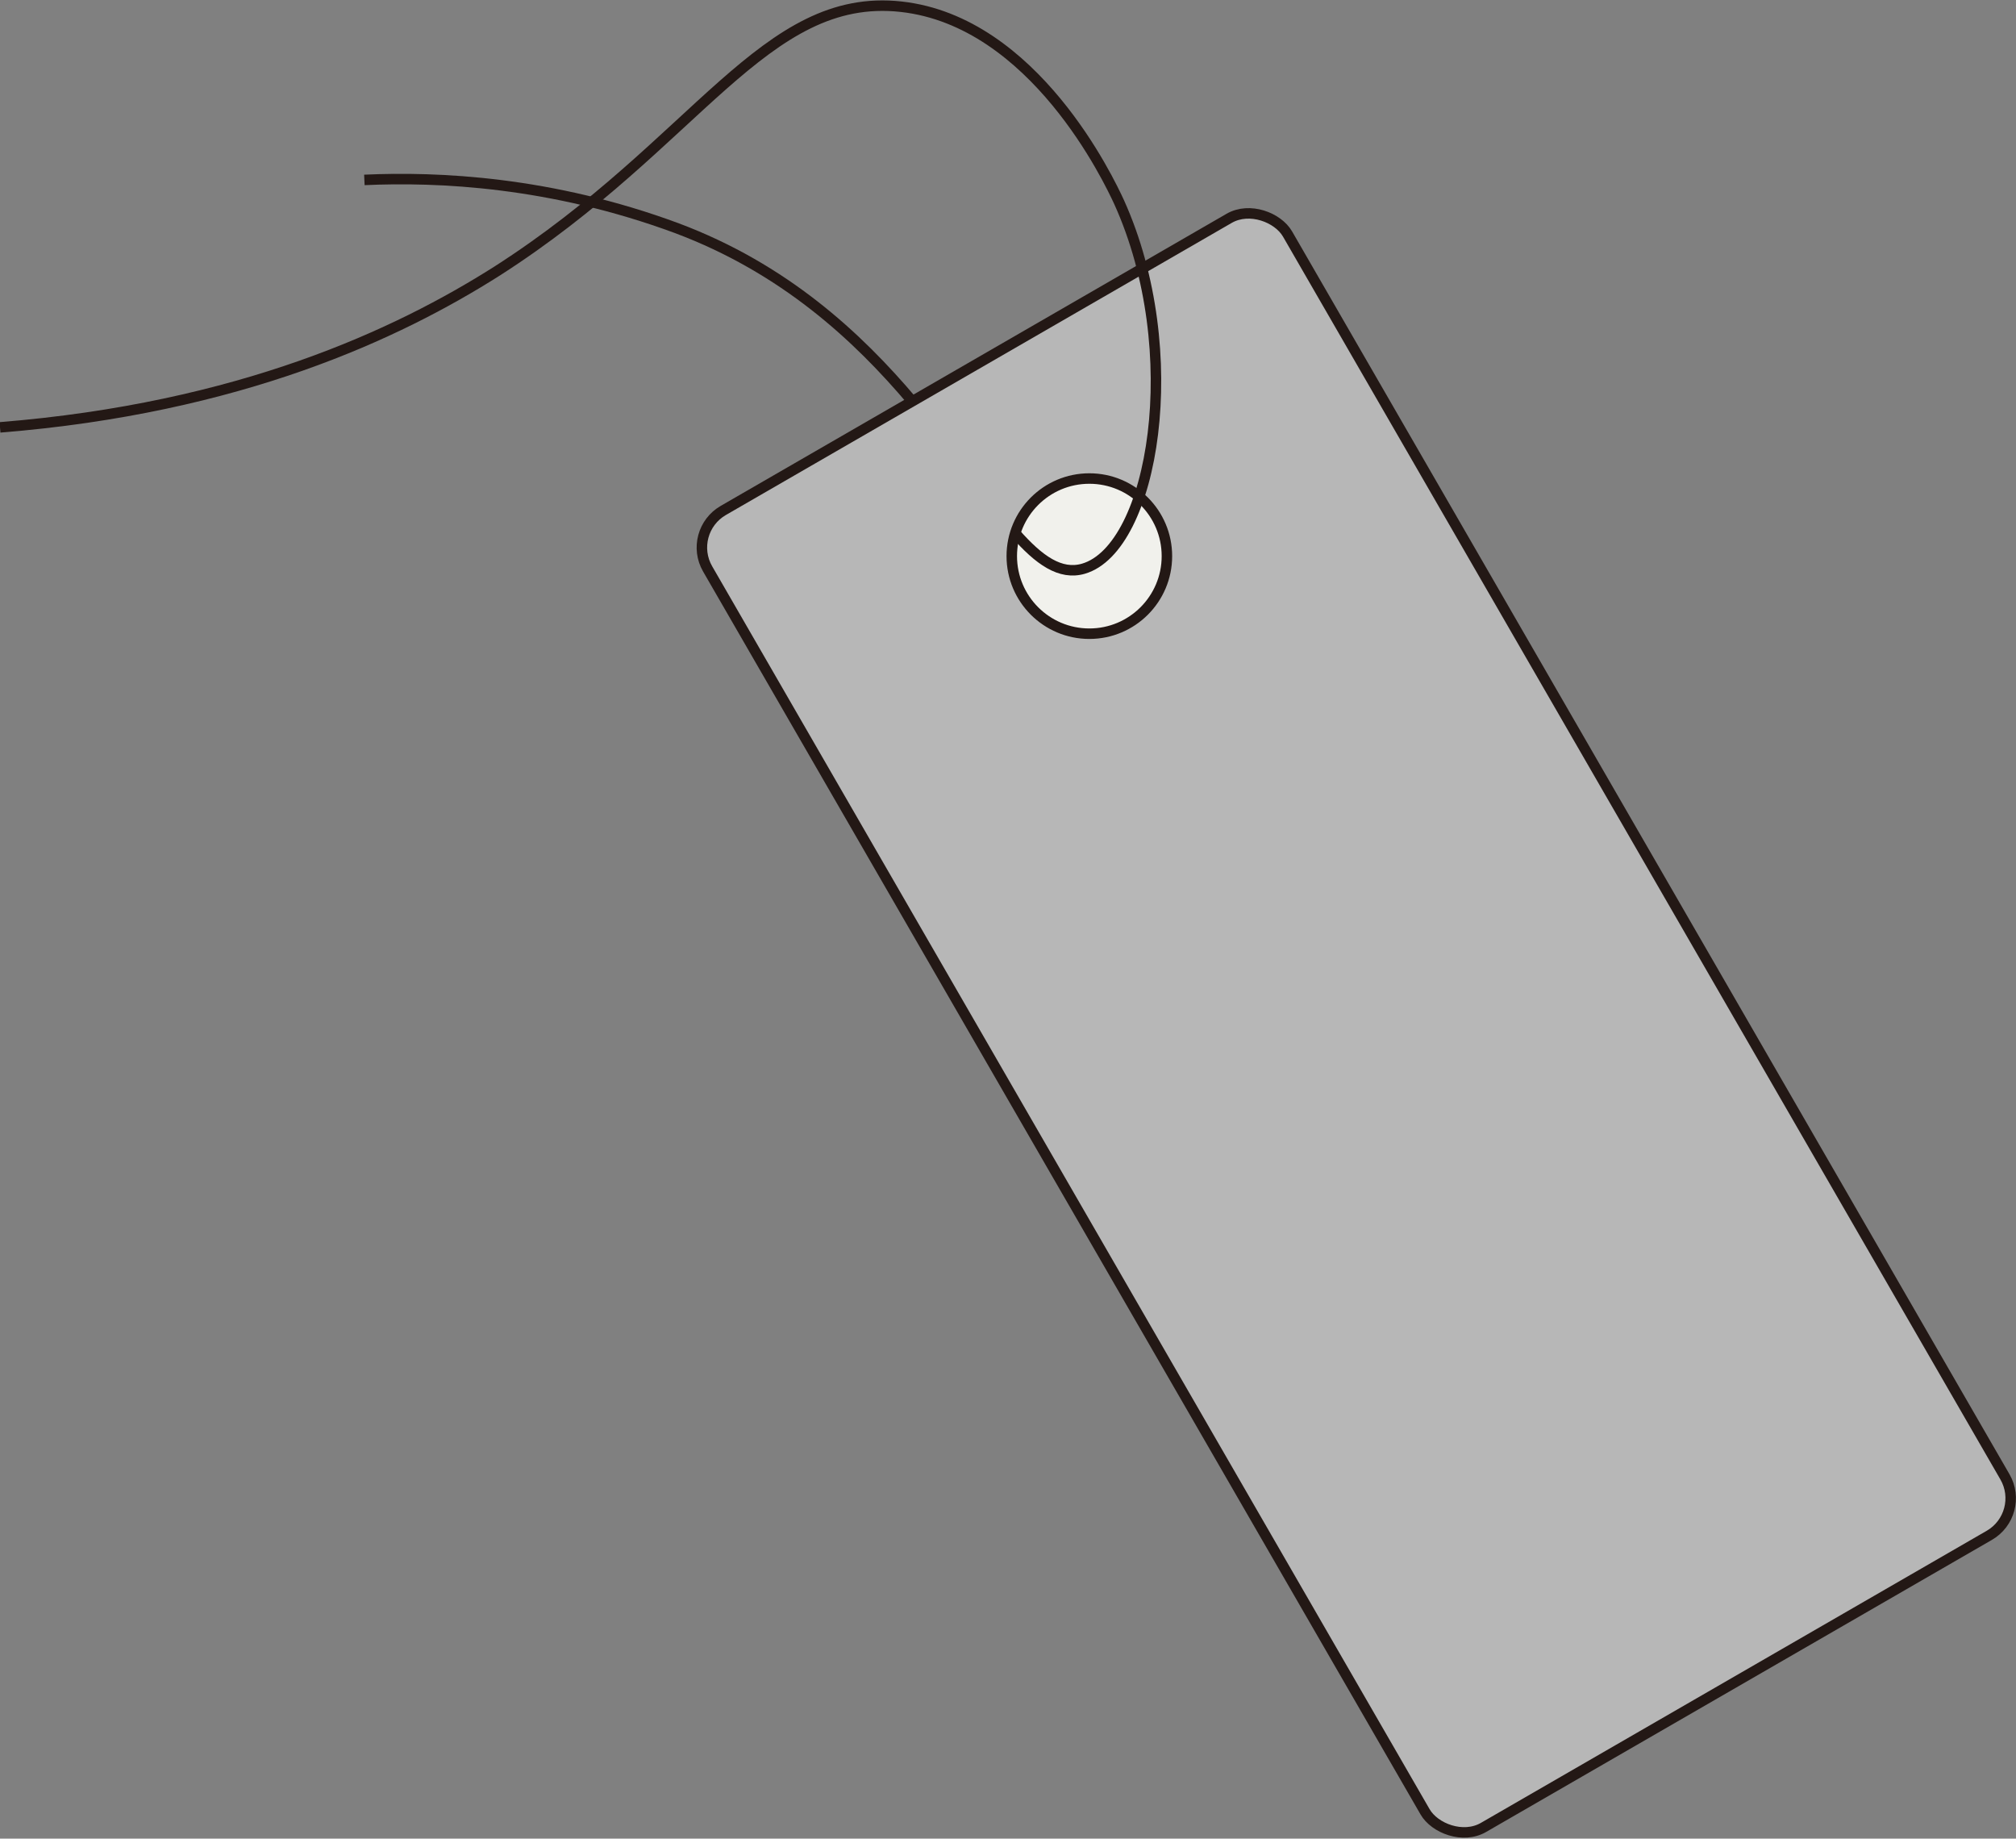 <?xml version="1.0" encoding="UTF-8"?>
<svg id="_レイヤー_2" data-name="レイヤー 2" xmlns="http://www.w3.org/2000/svg" viewBox="0 0 48.08 43.84">
  <rect x="0" y="0" width="48.08" height="43.84" fill="#808080" stroke="none"/>
  <defs>
    <style>
      .cls-1 {
        fill: #f1f1ec;
      }

      .cls-1, .cls-2, .cls-3 {
        stroke: #231815;
        stroke-miterlimit: 10;
        stroke-width: .25px;
      }

      .cls-2 {
        fill: #b7b7b7;
      }

      .cls-3 {
        fill: none;
      }
    </style>
  </defs>
  <rect class="cls-2" x="24.36" y="6.26" width="15.97" height="36.26" rx="1.02" ry="1.02" transform="translate(-7.86 19.44) rotate(-30)"/>
  <circle class="cls-1" cx="25.98" cy="13.26" r="1.85"/>
  <path class="cls-3" d="m24.21,12.71c.57.65,1.08,1.01,1.63.85,1.67-.49,2.46-5.18.85-8.74-.23-.5-2.02-4.31-5.2-4.66-3.26-.36-4.87,3.25-9.63,6.3C9.48,7.97,5.72,9.73,0,10.19"/>
  <path class="cls-3" d="m8.69,4.29c1.76-.08,4.45.04,7.45,1.15,2.56.96,4.31,2.58,5.62,4.13"/>
</svg>